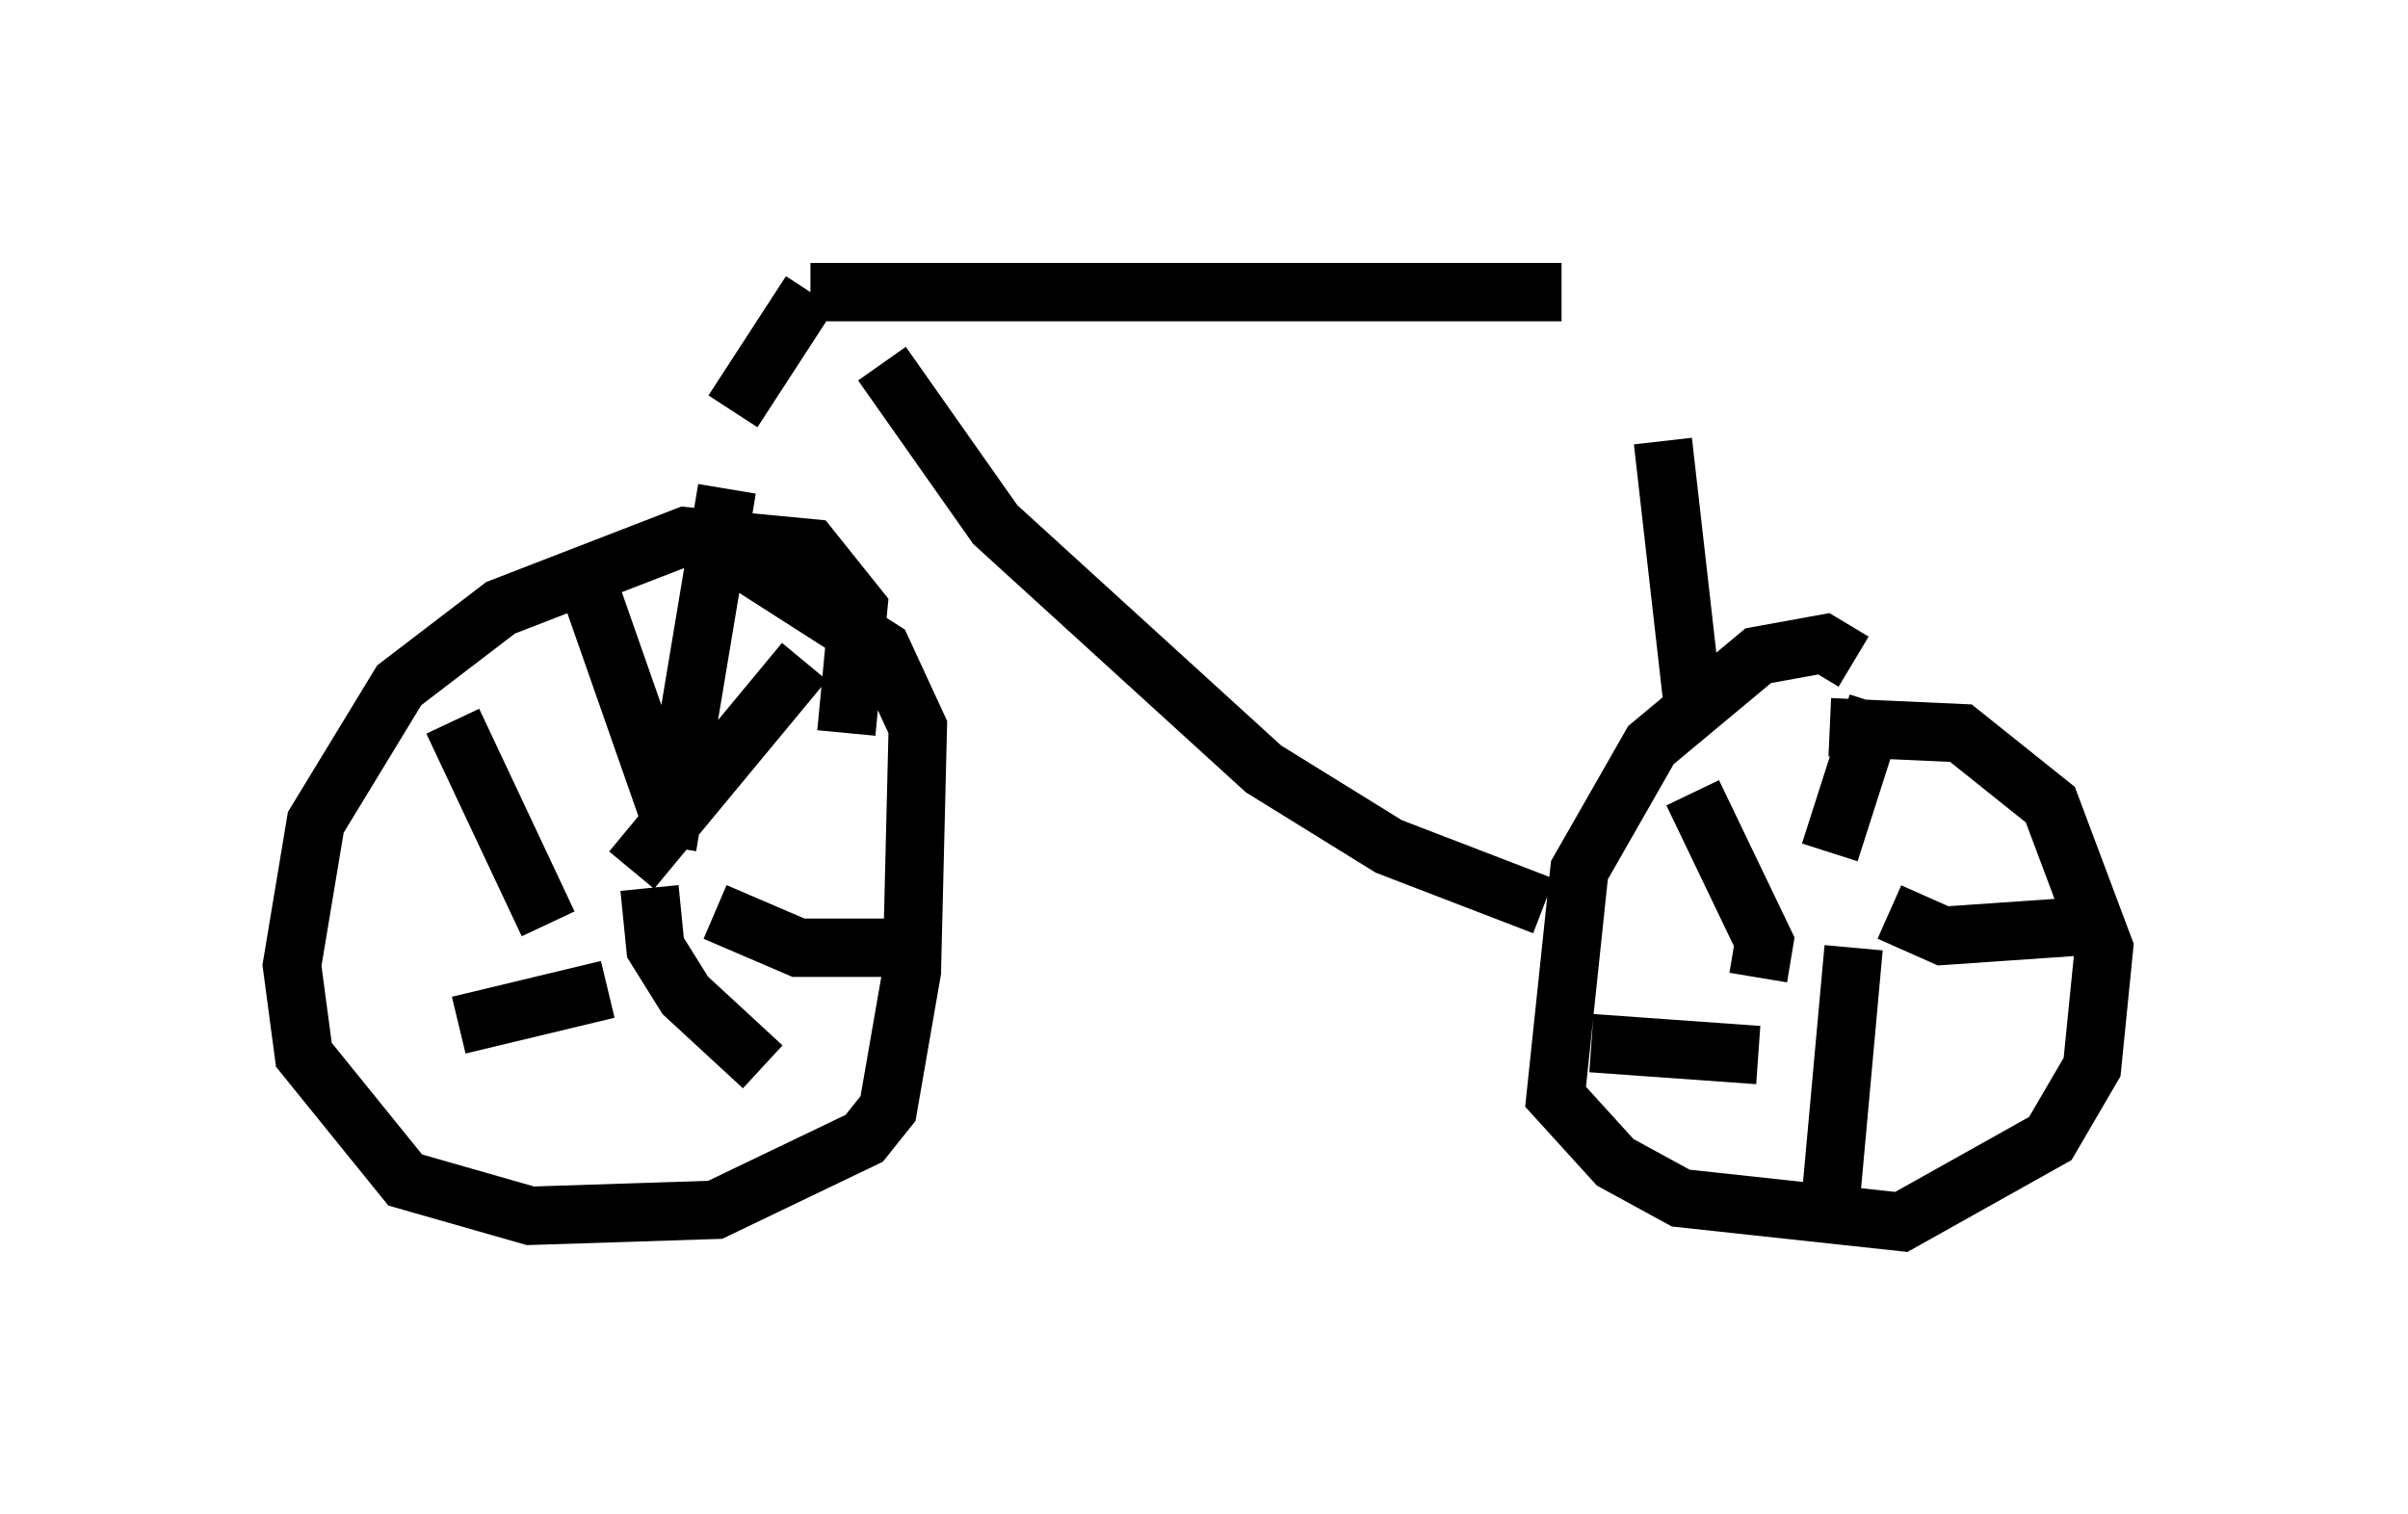 <?xml version="1.0" encoding="utf-8" ?>
<svg baseProfile="full" height="25.925" version="1.1" width="41.238" xmlns="http://www.w3.org/2000/svg" xmlns:ev="http://www.w3.org/2001/xml-events" xmlns:xlink="http://www.w3.org/1999/xlink"><defs /><rect fill="white" height="25.925" width="41.238" x="0" y="0" /><path d="M14.086, 13.167 m0.408, -0.613 l0.204, -2.144 -0.817, -1.021 l-2.144, -0.204 -3.165, 1.225 l-1.735, 1.327 -1.429, 2.348 l-0.408, 2.45 0.204, 1.531 l1.735, 2.144 2.144, 0.613 l3.165, -0.102 2.552, -1.225 l0.408, -0.51 0.408, -2.348 l0.102, -4.185 -0.613, -1.327 l-2.552, -1.633 m-1.94, 5.41 l0.0, 0.0 m0.204, 0.0 l2.96, -3.573 m-2.654, 3.879 l0.102, 1.021 0.51, 0.817 l1.327, 1.225 m-2.654, -1.327 l-2.552, 0.613 m1.531, -1.735 l-1.633, -3.471 m3.675, 1.531 l-1.429, -4.083 m2.246, 5.819 l1.429, 0.613 1.735, 0.0 m16.334, -4.9 l-0.51, -0.306 -1.123, 0.204 l-1.838, 1.531 -1.225, 2.144 l-0.408, 3.879 1.021, 1.123 l1.123, 0.613 3.777, 0.408 l2.552, -1.429 0.715, -1.225 l0.204, -2.042 -0.919, -2.45 l-1.531, -1.225 -2.246, -0.102 m0.0, 2.144 l0.817, -2.552 m0.204, 3.573 l0.919, 0.408 2.96, -0.204 m-4.492, 0.408 l-0.408, 4.492 m-1.225, -2.654 l-2.858, -0.204 m2.858, -1.123 l0.102, -0.613 -1.225, -2.552 m-16.538, -5.206 l-1.021, 6.125 m1.123, -7.452 l1.327, -2.042 m0.0, 0.0 l12.863, 0.0 m-11.638, 1.225 l1.94, 2.756 4.594, 4.185 l2.144, 1.327 2.654, 1.021 m2.042, -7.963 l0.51, 4.492 " fill="none" stroke="black" stroke-width="1" /></svg>